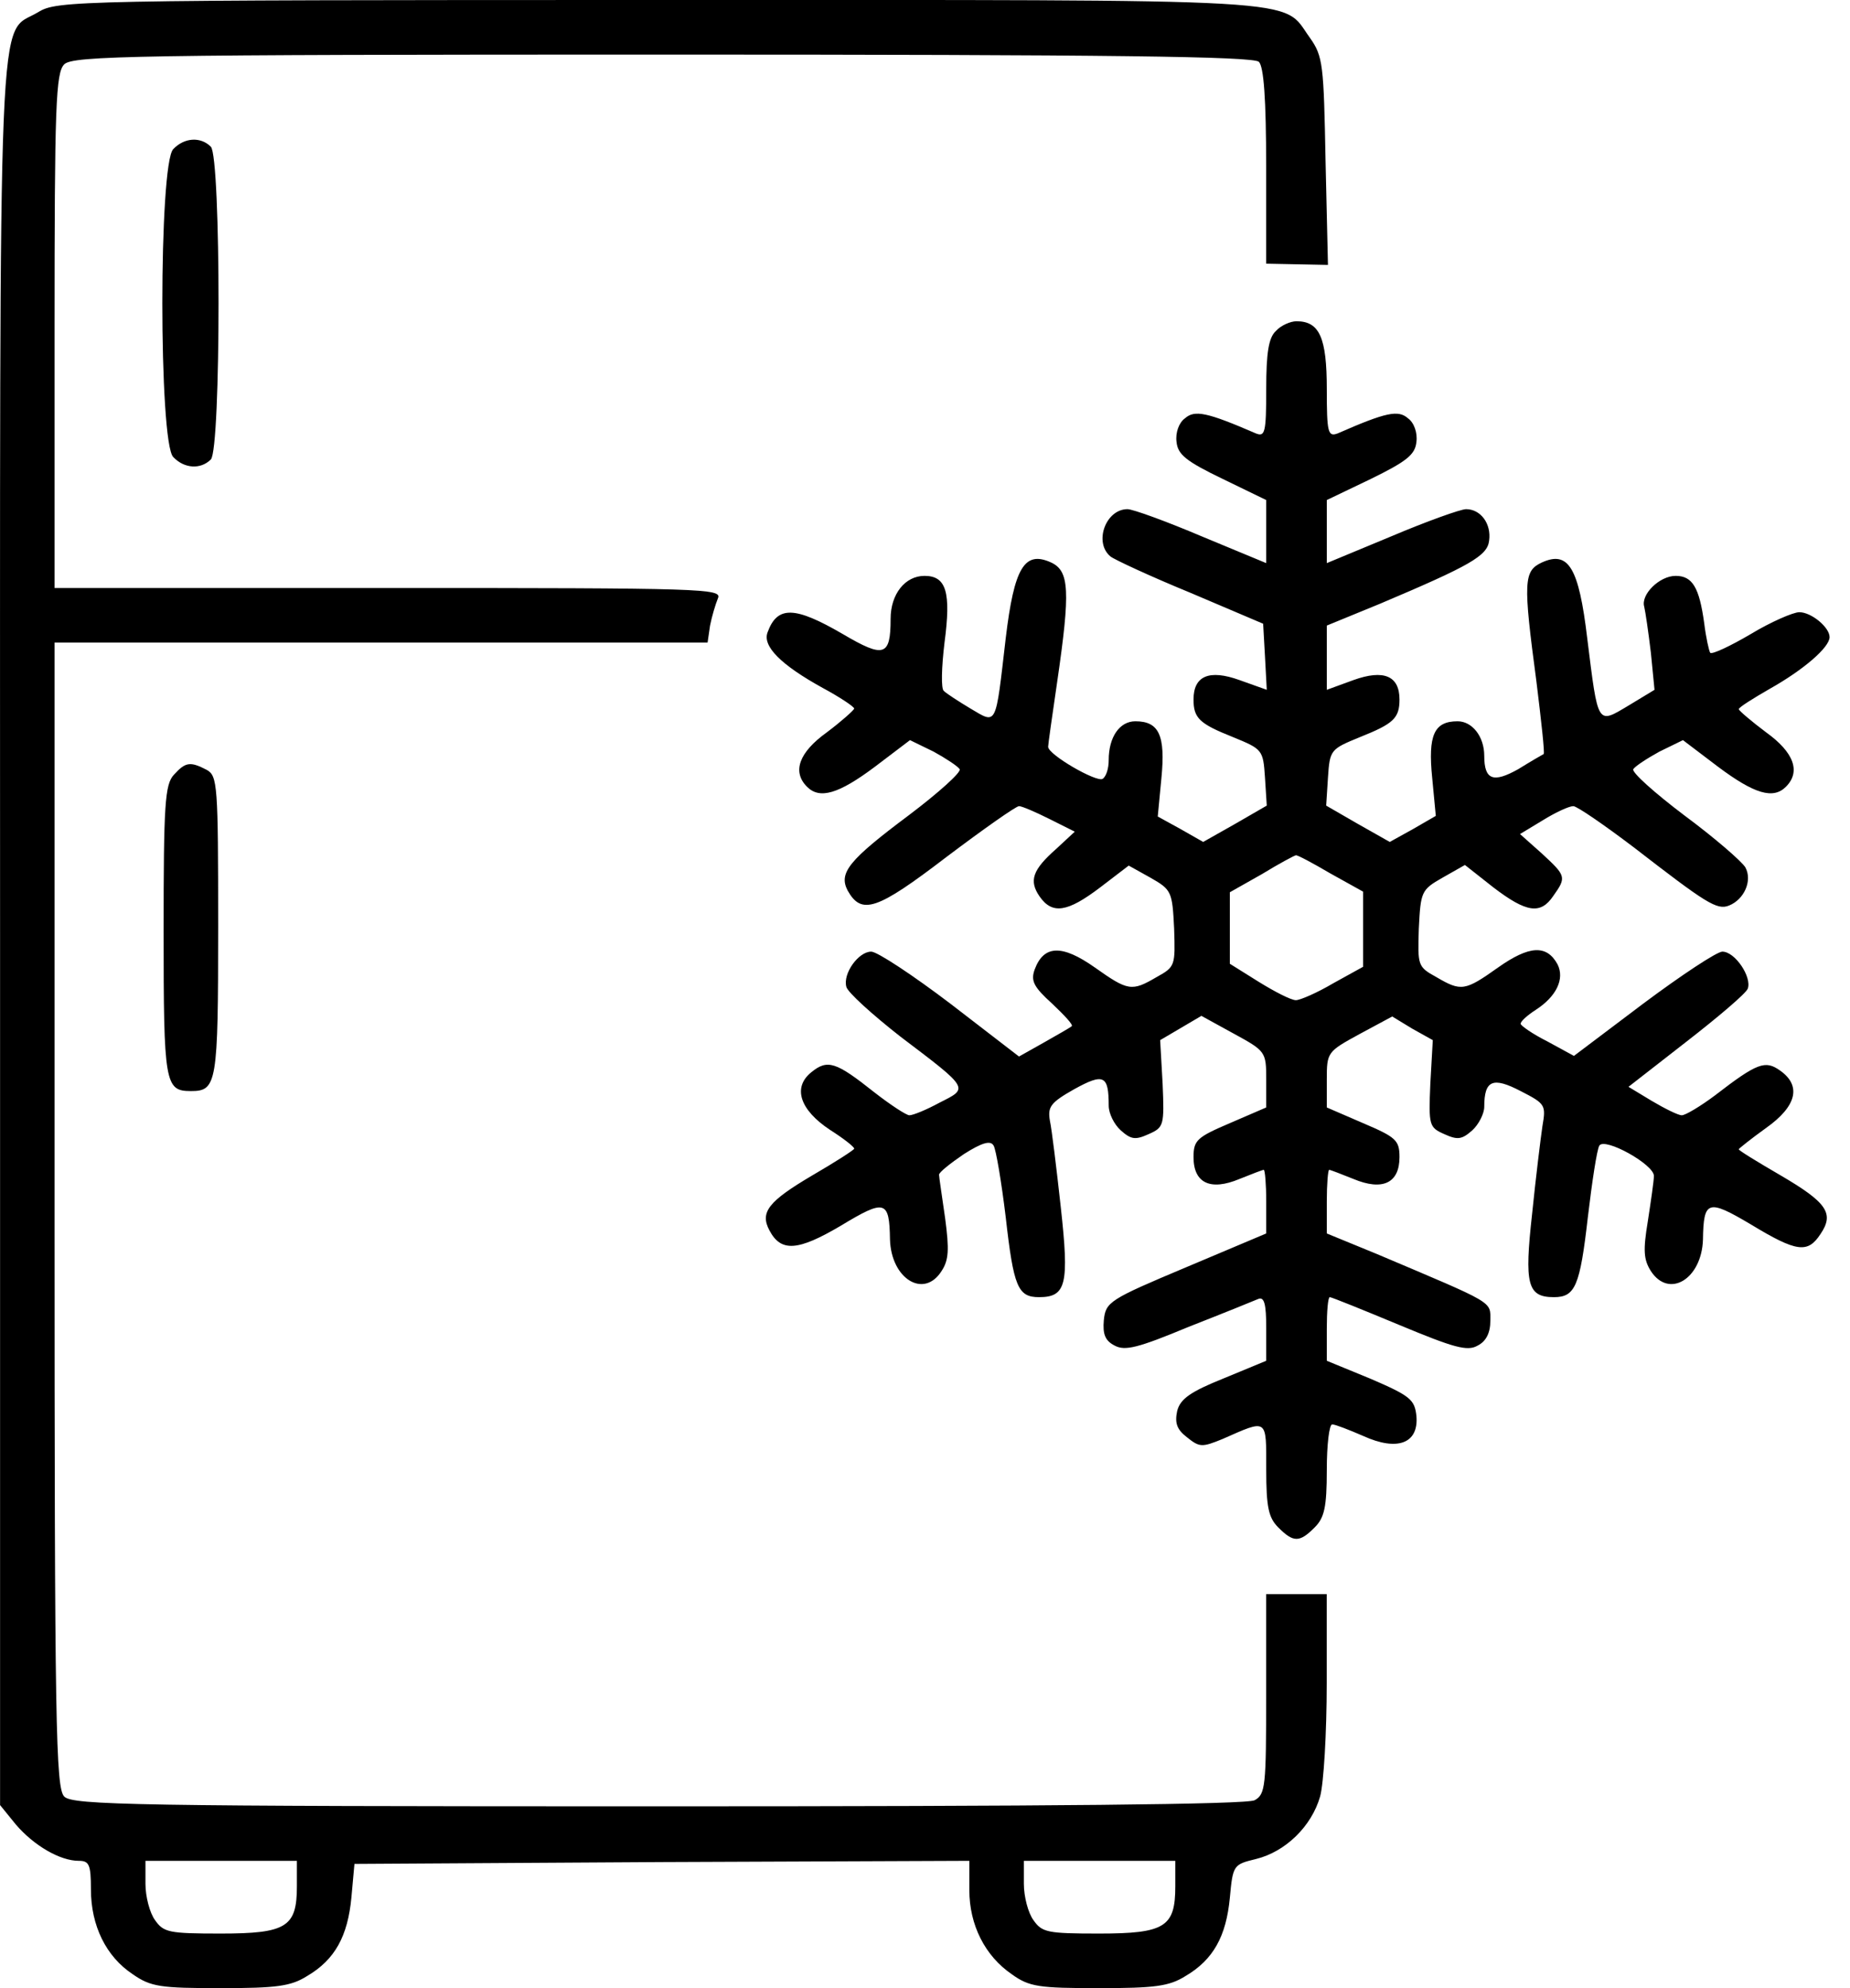 <svg width="27" height="29" viewBox="0 0 27 29" fill="none" xmlns="http://www.w3.org/2000/svg">
<path d="M0.558 0.177C-0.043 0.54 0.001 -0.45 0.001 13.607V26.33L0.231 26.613C0.496 26.922 0.876 27.143 1.15 27.143C1.3 27.143 1.327 27.196 1.327 27.559C1.327 28.089 1.548 28.54 1.937 28.797C2.202 28.982 2.344 29 3.219 29C4.032 29 4.245 28.974 4.483 28.823C4.89 28.584 5.076 28.24 5.129 27.674L5.173 27.188L9.664 27.161L14.147 27.143V27.568C14.147 28.081 14.377 28.531 14.766 28.797C15.022 28.982 15.164 29 16.039 29C16.852 29 17.064 28.974 17.303 28.823C17.71 28.584 17.896 28.24 17.949 27.683C17.993 27.205 18.002 27.196 18.329 27.117C18.762 27.011 19.142 26.639 19.266 26.206C19.319 26.02 19.363 25.278 19.363 24.553V23.253H18.921H18.479V24.712C18.479 26.056 18.47 26.171 18.311 26.259C18.196 26.321 15.314 26.348 9.602 26.348C1.964 26.348 1.062 26.33 0.938 26.206C0.814 26.082 0.796 25.189 0.796 17.718V9.372H5.562H10.327L10.363 9.125C10.389 8.992 10.442 8.815 10.478 8.727C10.54 8.585 10.274 8.577 5.668 8.577H0.796V4.828C0.796 1.53 0.814 1.061 0.938 0.938C1.062 0.814 1.972 0.796 9.673 0.796C16.242 0.796 18.294 0.823 18.373 0.902C18.444 0.973 18.479 1.442 18.479 2.432V3.846L18.93 3.855L19.381 3.864L19.346 2.352C19.319 0.938 19.31 0.823 19.116 0.549C18.691 -0.035 19.293 0 9.62 0C1.071 0 0.832 0.009 0.558 0.177ZM4.333 27.515C4.333 28.107 4.183 28.204 3.219 28.204C2.467 28.204 2.388 28.187 2.264 28.01C2.185 27.904 2.123 27.665 2.123 27.479V27.143H3.228H4.333V27.515ZM17.153 27.515C17.153 28.107 17.003 28.204 16.039 28.204C15.287 28.204 15.208 28.187 15.084 28.01C15.005 27.904 14.943 27.665 14.943 27.479V27.143H16.048H17.153V27.515Z" fill="black"/>
<path d="M2.529 2.175C2.316 2.379 2.316 6.463 2.529 6.667C2.688 6.835 2.927 6.852 3.077 6.702C3.227 6.552 3.227 2.29 3.077 2.14C2.927 1.99 2.688 2.007 2.529 2.175Z" fill="black"/>
<path d="M18.621 4.828C18.515 4.925 18.48 5.146 18.48 5.676C18.48 6.313 18.462 6.375 18.329 6.322C17.613 6.012 17.436 5.977 17.295 6.101C17.206 6.163 17.153 6.313 17.171 6.446C17.189 6.631 17.312 6.729 17.843 6.985L18.48 7.294V7.754V8.214L17.542 7.825C17.021 7.604 16.534 7.427 16.455 7.427C16.137 7.427 15.96 7.913 16.207 8.117C16.26 8.161 16.791 8.408 17.374 8.647L18.435 9.098L18.462 9.576L18.488 10.062L18.09 9.92C17.648 9.761 17.419 9.858 17.419 10.203C17.419 10.477 17.507 10.557 17.993 10.751C18.426 10.928 18.435 10.937 18.462 11.344L18.488 11.751L18.029 12.016L17.56 12.281L17.233 12.095L16.897 11.91L16.95 11.353C17.012 10.725 16.915 10.521 16.57 10.521C16.34 10.521 16.181 10.751 16.181 11.087C16.181 11.211 16.145 11.326 16.092 11.361C16.004 11.415 15.297 11.008 15.297 10.893C15.297 10.857 15.358 10.433 15.429 9.947C15.624 8.612 15.606 8.329 15.341 8.205C14.952 8.028 14.802 8.276 14.678 9.31C14.527 10.61 14.554 10.566 14.165 10.336C13.988 10.23 13.811 10.115 13.776 10.079C13.732 10.053 13.741 9.735 13.785 9.372C13.882 8.638 13.811 8.4 13.493 8.4C13.21 8.4 12.998 8.665 12.998 9.027C12.998 9.576 12.901 9.602 12.299 9.248C11.601 8.842 11.345 8.833 11.203 9.222C11.123 9.425 11.398 9.699 12.008 10.035C12.255 10.168 12.467 10.309 12.467 10.336C12.459 10.362 12.282 10.521 12.069 10.681C11.663 10.972 11.557 11.255 11.778 11.476C11.963 11.662 12.238 11.582 12.768 11.185L13.281 10.796L13.626 10.964C13.802 11.061 13.979 11.176 14.006 11.22C14.032 11.264 13.696 11.565 13.263 11.892C12.388 12.546 12.238 12.732 12.37 12.988C12.573 13.351 12.794 13.28 13.811 12.502C14.351 12.095 14.828 11.759 14.872 11.759C14.916 11.759 15.12 11.848 15.314 11.945L15.686 12.131L15.42 12.378C15.067 12.688 15.014 12.847 15.173 13.077C15.358 13.342 15.579 13.307 16.057 12.944L16.473 12.626L16.791 12.803C17.1 12.979 17.109 13.006 17.136 13.545C17.153 14.085 17.153 14.102 16.879 14.253C16.517 14.465 16.464 14.456 15.977 14.111C15.5 13.775 15.235 13.784 15.102 14.138C15.04 14.306 15.084 14.394 15.358 14.642C15.535 14.81 15.668 14.951 15.641 14.969C15.624 14.986 15.438 15.092 15.235 15.207L14.872 15.411L13.873 14.642C13.325 14.226 12.803 13.881 12.715 13.881C12.529 13.881 12.299 14.2 12.352 14.394C12.37 14.474 12.733 14.801 13.139 15.119C14.156 15.888 14.138 15.87 13.714 16.083C13.52 16.189 13.325 16.268 13.272 16.268C13.228 16.268 12.998 16.118 12.759 15.932C12.202 15.49 12.078 15.446 11.84 15.641C11.566 15.862 11.672 16.189 12.114 16.481C12.308 16.604 12.467 16.728 12.467 16.755C12.467 16.772 12.193 16.949 11.857 17.144C11.212 17.524 11.088 17.683 11.23 17.948C11.398 18.267 11.645 18.249 12.273 17.878C12.918 17.488 12.98 17.506 12.989 18.081C13.007 18.656 13.484 18.947 13.741 18.541C13.847 18.381 13.855 18.231 13.794 17.771C13.749 17.453 13.705 17.17 13.705 17.135C13.705 17.099 13.873 16.967 14.068 16.834C14.333 16.666 14.457 16.631 14.501 16.71C14.536 16.764 14.616 17.241 14.678 17.754C14.793 18.77 14.854 18.921 15.164 18.921C15.562 18.921 15.606 18.735 15.482 17.612C15.42 17.046 15.35 16.472 15.323 16.348C15.288 16.145 15.332 16.083 15.677 15.888C16.11 15.649 16.181 15.685 16.181 16.127C16.181 16.242 16.26 16.401 16.358 16.489C16.508 16.622 16.57 16.631 16.764 16.543C16.985 16.445 16.994 16.419 16.968 15.809L16.932 15.172L17.233 14.995L17.534 14.818L18.002 15.075C18.471 15.331 18.48 15.34 18.48 15.747V16.154L17.949 16.383C17.472 16.587 17.419 16.631 17.419 16.878C17.419 17.259 17.666 17.374 18.09 17.197C18.267 17.126 18.426 17.064 18.444 17.064C18.462 17.064 18.48 17.276 18.48 17.524V17.992L17.304 18.488C16.19 18.956 16.137 18.991 16.11 19.257C16.092 19.46 16.128 19.557 16.269 19.628C16.419 19.708 16.605 19.663 17.348 19.354C17.843 19.16 18.303 18.974 18.365 18.947C18.453 18.912 18.48 19.027 18.48 19.372V19.849L17.861 20.105C17.374 20.3 17.224 20.406 17.18 20.583C17.145 20.751 17.171 20.848 17.321 20.963C17.507 21.113 17.542 21.113 17.843 20.99C18.506 20.698 18.48 20.68 18.48 21.432C18.48 21.989 18.515 22.139 18.656 22.28C18.877 22.502 18.966 22.502 19.187 22.28C19.328 22.139 19.364 21.989 19.364 21.441C19.364 21.078 19.399 20.777 19.443 20.777C19.487 20.777 19.691 20.857 19.894 20.945C20.398 21.175 20.707 21.052 20.672 20.654C20.646 20.415 20.584 20.362 20.009 20.114L19.364 19.849V19.381C19.364 19.133 19.381 18.921 19.408 18.921C19.434 18.921 19.894 19.107 20.425 19.328C21.212 19.655 21.415 19.716 21.565 19.628C21.689 19.566 21.751 19.442 21.751 19.266C21.751 18.974 21.83 19.027 20.098 18.293L19.364 17.992V17.524C19.364 17.276 19.381 17.064 19.399 17.064C19.417 17.064 19.576 17.126 19.753 17.197C20.177 17.374 20.425 17.259 20.425 16.878C20.425 16.631 20.372 16.587 19.894 16.383L19.364 16.154V15.747C19.364 15.349 19.372 15.34 19.841 15.084L20.319 14.827L20.61 15.004L20.911 15.172L20.875 15.809C20.849 16.419 20.858 16.445 21.079 16.543C21.273 16.631 21.335 16.622 21.486 16.489C21.583 16.401 21.662 16.242 21.662 16.145C21.662 15.756 21.786 15.703 22.193 15.915C22.555 16.1 22.564 16.118 22.511 16.427C22.485 16.604 22.414 17.179 22.361 17.701C22.246 18.735 22.29 18.921 22.679 18.921C22.989 18.921 23.059 18.762 23.174 17.754C23.236 17.232 23.307 16.764 23.342 16.71C23.422 16.587 24.138 16.985 24.138 17.152C24.138 17.223 24.094 17.524 24.049 17.816C23.979 18.24 23.988 18.373 24.094 18.541C24.359 18.947 24.836 18.656 24.854 18.081C24.863 17.506 24.925 17.488 25.553 17.86C26.224 18.267 26.384 18.284 26.569 18.001C26.773 17.701 26.667 17.542 25.986 17.144C25.65 16.949 25.376 16.781 25.376 16.764C25.376 16.755 25.553 16.613 25.774 16.454C26.224 16.136 26.295 15.835 25.977 15.614C25.765 15.464 25.65 15.499 25.031 15.977C24.819 16.136 24.598 16.268 24.545 16.268C24.492 16.268 24.297 16.171 24.103 16.056L23.767 15.853L24.607 15.199C25.075 14.836 25.482 14.491 25.508 14.421C25.57 14.253 25.323 13.881 25.137 13.881C25.058 13.881 24.536 14.226 23.979 14.642L22.971 15.402L22.582 15.19C22.37 15.084 22.193 14.96 22.193 14.933C22.193 14.898 22.29 14.81 22.414 14.73C22.715 14.536 22.838 14.279 22.732 14.067C22.573 13.775 22.317 13.793 21.866 14.111C21.38 14.456 21.326 14.465 20.964 14.253C20.69 14.102 20.69 14.085 20.707 13.545C20.734 13.006 20.743 12.979 21.052 12.803L21.38 12.617L21.795 12.944C22.281 13.315 22.485 13.342 22.67 13.068C22.865 12.794 22.856 12.776 22.502 12.449L22.184 12.166L22.52 11.963C22.706 11.848 22.9 11.759 22.962 11.759C23.015 11.759 23.413 12.033 23.846 12.361C24.898 13.174 25.058 13.28 25.234 13.209C25.455 13.121 25.579 12.847 25.473 12.652C25.42 12.564 25.022 12.219 24.58 11.892C24.147 11.565 23.811 11.264 23.837 11.22C23.864 11.176 24.041 11.061 24.218 10.964L24.562 10.796L25.075 11.185C25.606 11.582 25.88 11.662 26.065 11.476C26.286 11.255 26.18 10.972 25.774 10.681C25.561 10.521 25.385 10.371 25.376 10.345C25.376 10.318 25.588 10.186 25.835 10.044C26.322 9.77 26.702 9.443 26.702 9.293C26.702 9.151 26.437 8.93 26.26 8.93C26.172 8.93 25.844 9.072 25.553 9.248C25.252 9.425 24.987 9.549 24.96 9.522C24.942 9.496 24.898 9.301 24.872 9.089C24.801 8.576 24.704 8.4 24.456 8.4C24.218 8.4 23.943 8.674 23.997 8.851C24.014 8.921 24.058 9.222 24.094 9.522L24.147 10.062L23.767 10.292C23.307 10.566 23.325 10.592 23.165 9.31C23.042 8.276 22.891 8.028 22.502 8.205C22.237 8.329 22.228 8.479 22.423 9.938C22.494 10.513 22.547 10.99 22.529 10.999C22.511 11.008 22.343 11.105 22.157 11.22C21.795 11.423 21.662 11.379 21.662 11.025C21.662 10.743 21.486 10.521 21.273 10.521C20.928 10.521 20.84 10.725 20.902 11.344L20.955 11.901L20.619 12.095L20.283 12.281L19.814 12.016L19.355 11.751L19.381 11.344C19.408 10.937 19.417 10.928 19.85 10.751C20.336 10.557 20.425 10.477 20.425 10.203C20.425 9.858 20.195 9.761 19.753 9.92L19.364 10.062V9.593V9.125L20.142 8.806C21.459 8.249 21.707 8.108 21.733 7.887C21.768 7.639 21.609 7.427 21.397 7.427C21.318 7.427 20.823 7.604 20.301 7.825L19.364 8.214V7.754V7.294L20.009 6.985C20.531 6.729 20.654 6.631 20.672 6.446C20.69 6.313 20.637 6.163 20.548 6.101C20.407 5.977 20.23 6.012 19.523 6.322C19.381 6.375 19.364 6.313 19.364 5.676C19.364 4.925 19.258 4.686 18.922 4.686C18.833 4.686 18.692 4.748 18.621 4.828ZM19.417 12.741L19.894 13.006V13.554V14.102L19.461 14.341C19.222 14.482 18.975 14.589 18.913 14.589C18.842 14.589 18.603 14.465 18.373 14.323L17.949 14.058V13.536V13.015L18.418 12.75C18.665 12.599 18.895 12.476 18.913 12.476C18.93 12.467 19.16 12.59 19.417 12.741Z" fill="black"/>
<path d="M2.539 11.3C2.406 11.441 2.388 11.733 2.388 13.581C2.388 15.809 2.406 15.915 2.786 15.915C3.166 15.915 3.184 15.809 3.184 13.51C3.184 11.441 3.175 11.318 3.016 11.229C2.777 11.105 2.707 11.114 2.539 11.3Z" fill="black"/>
</svg>
